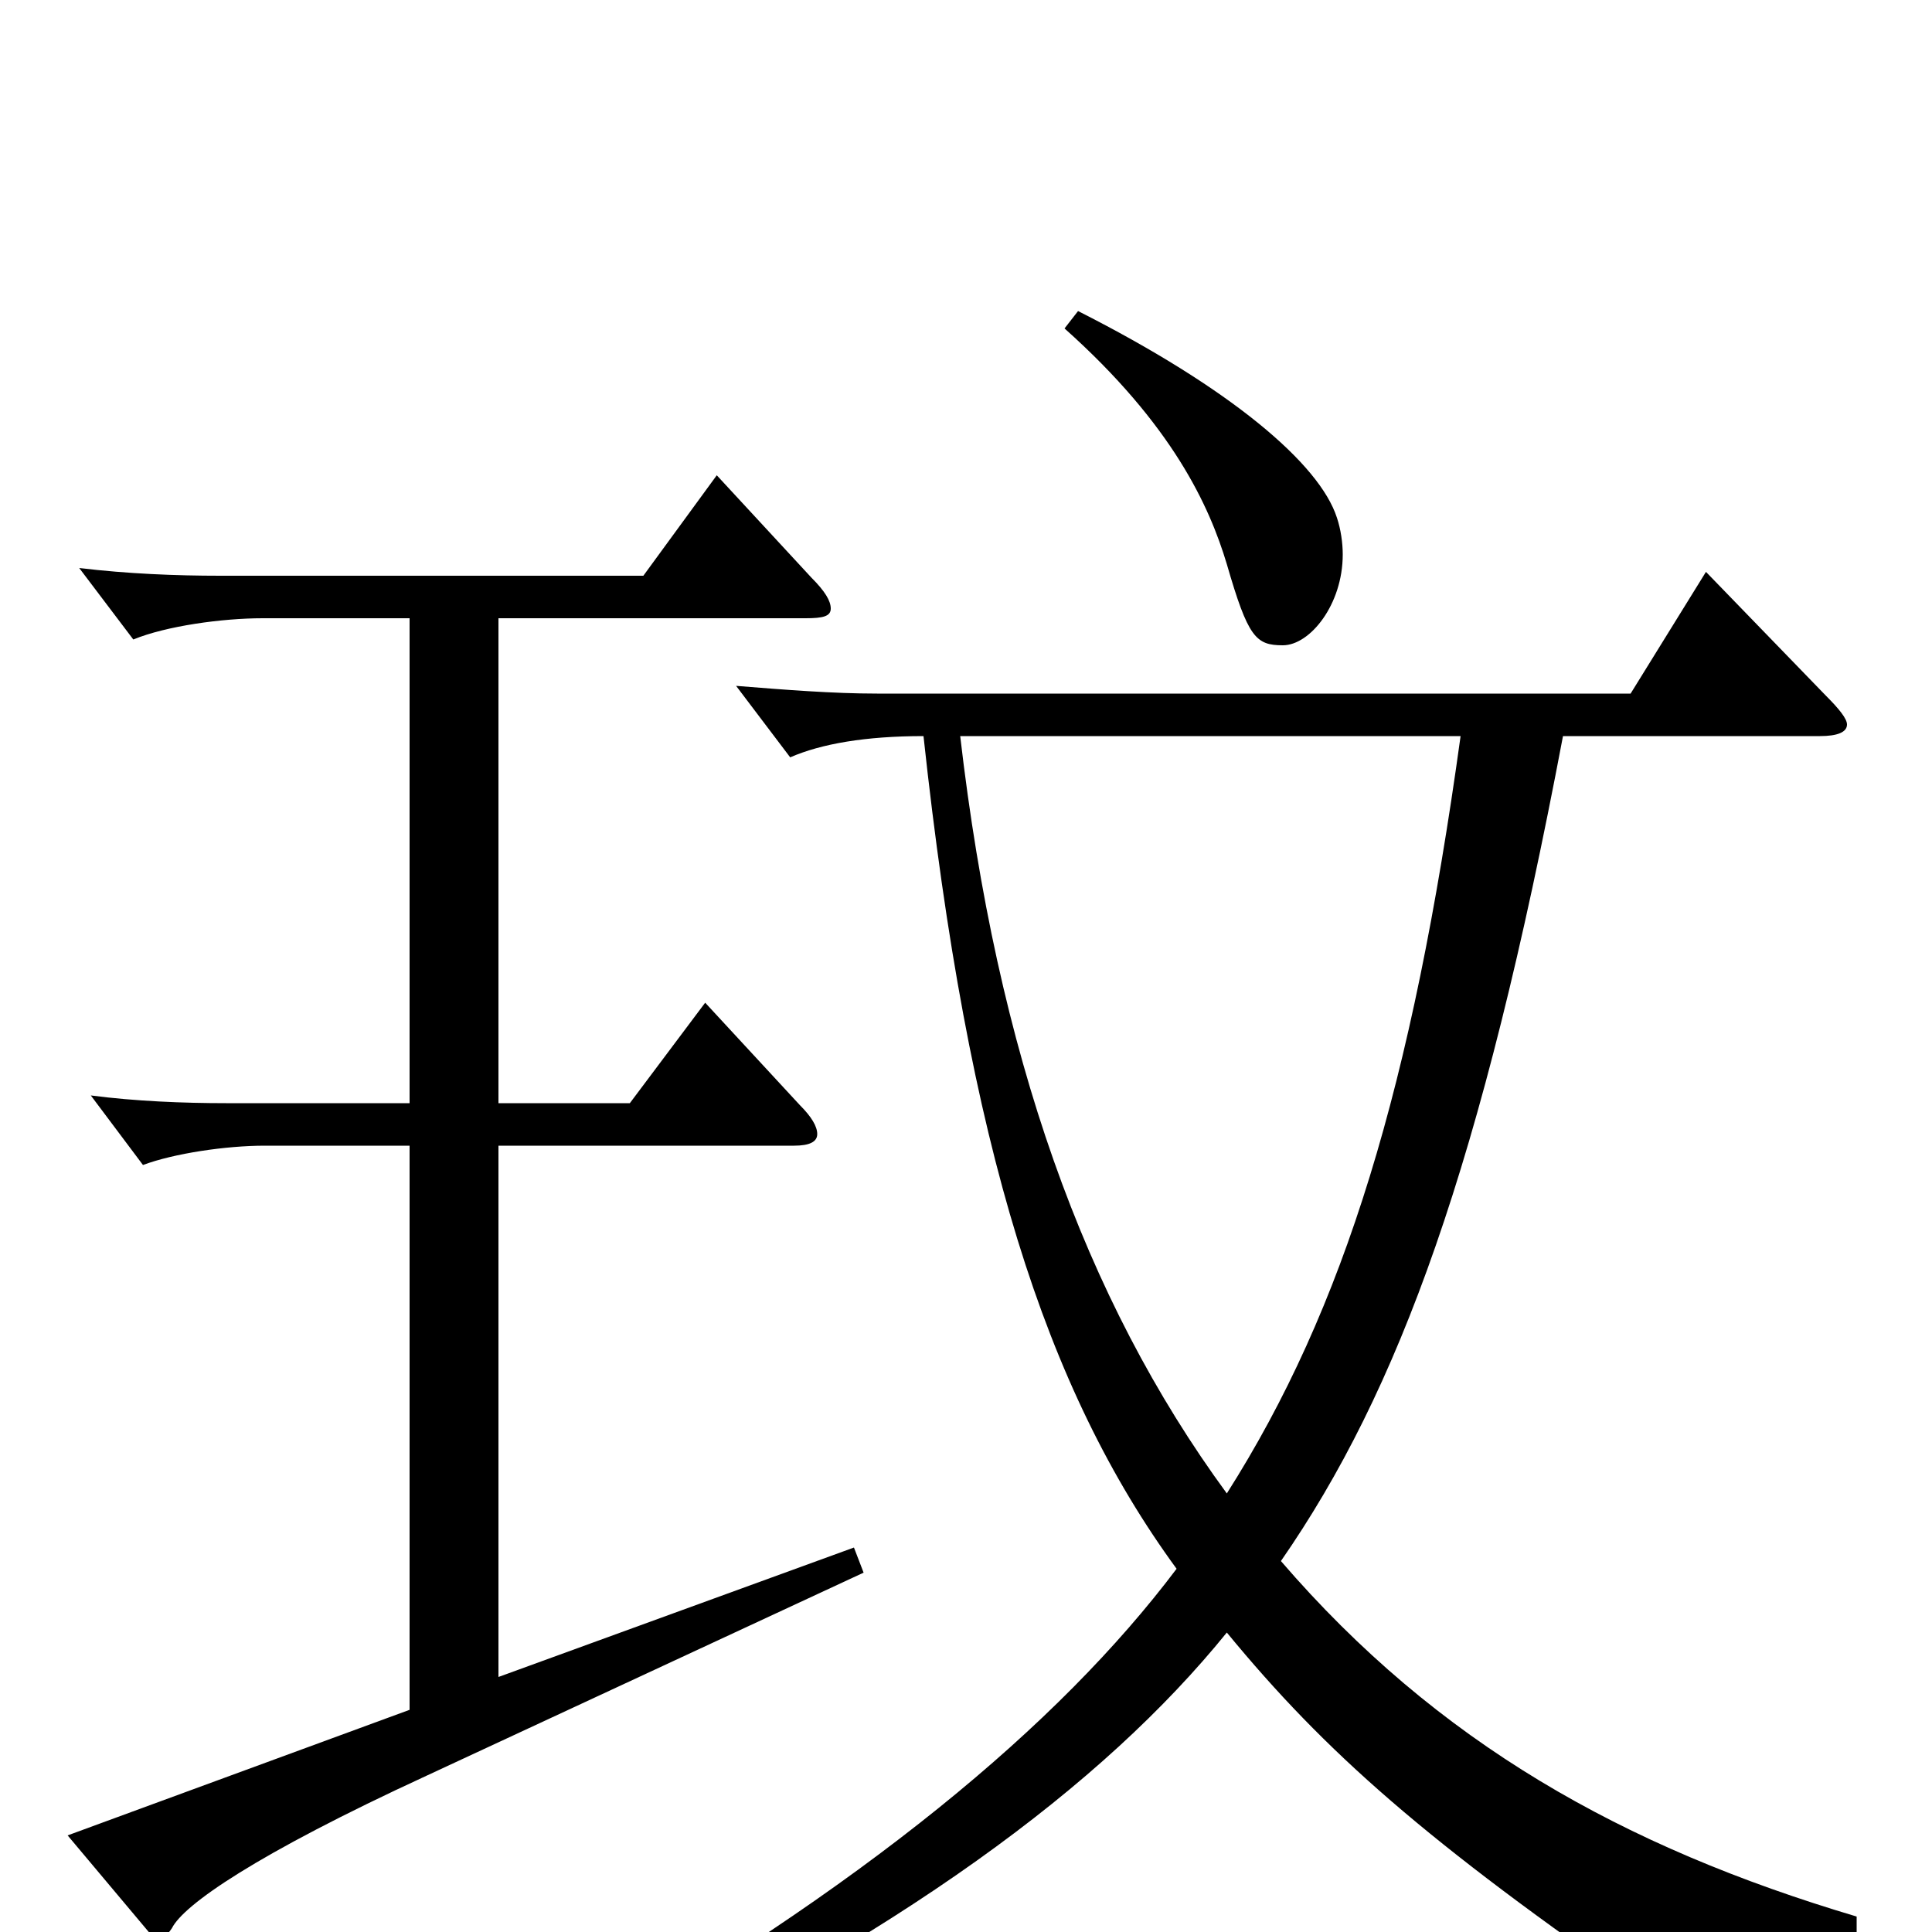 <svg xmlns="http://www.w3.org/2000/svg" viewBox="0 -1000 1000 1000">
	<path fill="#000000" d="M961 -8C840 -44 744 -98 663 -192C724 -280 767 -397 809 -619H942C951 -619 956 -621 956 -625C956 -628 952 -633 945 -640L883 -704L844 -641H454C431 -641 406 -643 381 -645L409 -608C425 -615 448 -619 478 -619C501 -406 541 -281 609 -188C548 -107 447 -23 292 65L298 82C466 2 571 -76 635 -155C686 -93 738 -47 854 33C857 35 859 36 861 36C863 36 865 35 868 32C887 12 904 5 961 5ZM756 -619C731 -438 696 -323 635 -227C561 -328 516 -455 497 -619ZM551 -830C607 -780 626 -738 635 -708C646 -670 650 -666 664 -666C678 -666 695 -687 695 -713C695 -719 694 -726 692 -732C683 -760 637 -799 558 -839ZM442 -199L258 -132V-407H411C419 -407 423 -409 423 -413C423 -417 420 -422 414 -428L365 -481L326 -429H258V-680H417C426 -680 430 -681 430 -685C430 -689 427 -694 420 -701L371 -754L333 -702H114C91 -702 66 -703 41 -706L69 -669C86 -676 115 -680 136 -680H212V-429H117C95 -429 70 -430 47 -433L74 -397C90 -403 117 -407 137 -407H212V-115L35 -50L77 0C79 2 81 3 83 3C85 3 87 1 89 -2C95 -14 132 -40 221 -81L447 -186Z"/>
</svg>